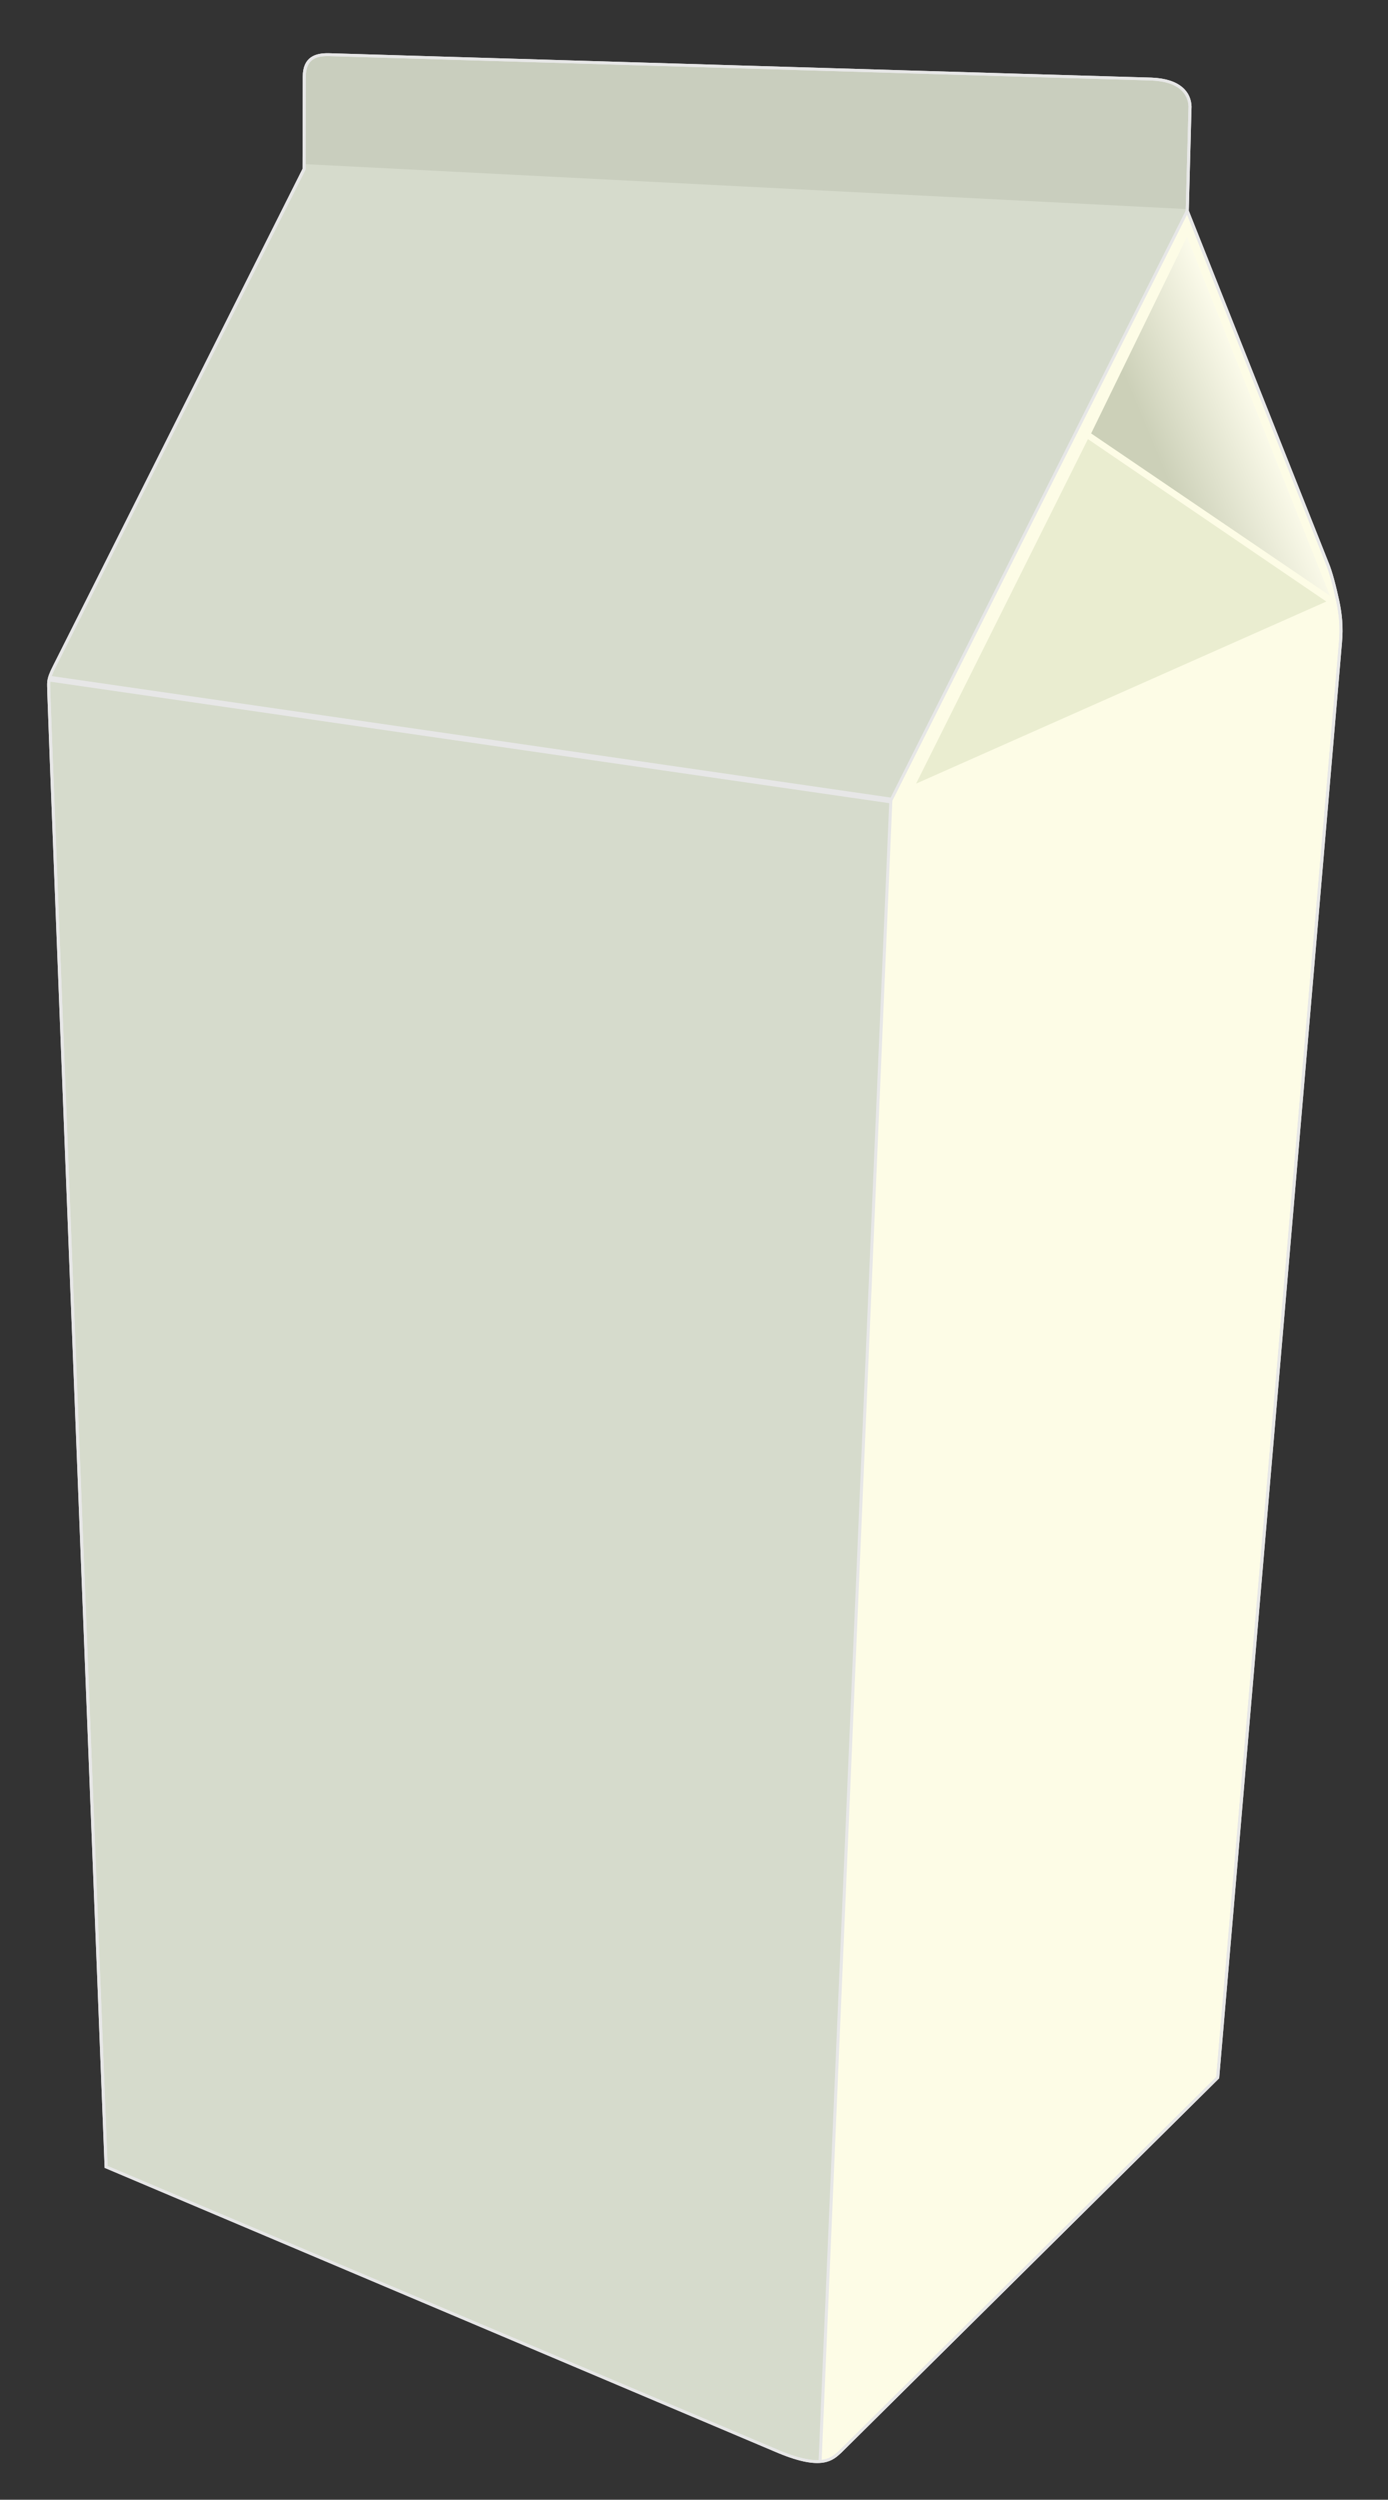 <?xml version="1.0" encoding="UTF-8"?>
<svg xmlns="http://www.w3.org/2000/svg" xmlns:xlink="http://www.w3.org/1999/xlink" width="1024pt" height="1843pt" viewBox="0 0 1024 1843" version="1.1">
<rect x="0" y="0" width="1024" height="1843" fill="#333333" stroke="none"/>
<defs>
<clipPath id="clip1">
  <path d="M 577 65 L 990 65 L 990 1815 L 577 1815 Z M 577 65 "/>
</clipPath>
<clipPath id="clip2">
  <path d="M 877.773 78.461 C 877.457 68.844 870.5 59.016 849.082 58.23 C 836.445 57.969 242.18 40.25 242.18 40.25 C 233.492 40.172 224.395 42.301 224.395 56.641 C 224.395 63.992 224.258 124.652 224.258 124.652 C 224.258 124.652 45.562 480.645 40.098 491.223 C 34.633 501.809 36 503.465 35.945 510.102 C 35.887 516.742 78.242 1597.359 78.242 1597.359 L 574.699 1807.445 C 606.574 1820.578 613.82 1812.621 619.629 1807.445 L 898.18 1531.57 C 898.18 1531.57 987.688 485.379 988.742 473.727 C 989.793 462.059 988.781 452.484 986.75 443.016 C 984.551 432.758 981.617 421.328 979.055 415.383 C 978.605 414.344 875.719 155.43 875.719 155.43 L 877.773 78.465 Z M 877.773 78.461 "/>
</clipPath>
<clipPath id="clip3">
  <path d="M 564 53 L 990 53 L 990 1815 L 564 1815 Z M 564 53 "/>
</clipPath>
<clipPath id="clip4">
  <path d="M 877.773 78.461 C 877.457 68.844 870.5 59.016 849.082 58.23 C 836.445 57.969 242.18 40.25 242.18 40.25 C 233.492 40.172 224.395 42.301 224.395 56.641 C 224.395 63.992 224.258 124.652 224.258 124.652 C 224.258 124.652 45.562 480.645 40.098 491.223 C 34.633 501.809 36 503.465 35.945 510.102 C 35.887 516.742 78.242 1597.359 78.242 1597.359 L 574.699 1807.445 C 606.574 1820.578 613.82 1812.621 619.629 1807.445 L 898.18 1531.57 C 898.18 1531.57 987.688 485.379 988.742 473.727 C 989.793 462.059 988.781 452.484 986.75 443.016 C 984.551 432.758 981.617 421.328 979.055 415.383 C 978.605 414.344 875.719 155.43 875.719 155.43 L 877.773 78.465 Z M 877.773 78.461 "/>
</clipPath>
<clipPath id="clip5">
  <path d="M 35 40 L 924 40 L 924 1815 L 35 1815 Z M 35 40 "/>
</clipPath>
<clipPath id="clip6">
  <path d="M 877.773 78.461 C 877.457 68.844 870.5 59.016 849.082 58.23 C 836.445 57.969 242.18 40.25 242.18 40.25 C 233.492 40.172 224.395 42.301 224.395 56.641 C 224.395 63.992 224.258 124.652 224.258 124.652 C 224.258 124.652 45.562 480.645 40.098 491.223 C 34.633 501.809 36 503.465 35.945 510.102 C 35.887 516.742 78.242 1597.359 78.242 1597.359 L 574.699 1807.445 C 606.574 1820.578 613.82 1812.621 619.629 1807.445 L 898.18 1531.57 C 898.18 1531.57 987.688 485.379 988.742 473.727 C 989.793 462.059 988.781 452.484 986.75 443.016 C 984.551 432.758 981.617 421.328 979.055 415.383 C 978.605 414.344 875.719 155.43 875.719 155.43 L 877.773 78.465 Z M 877.773 78.461 "/>
</clipPath>
<clipPath id="clip7">
  <path d="M 35 40 L 937 40 L 937 1815 L 35 1815 Z M 35 40 "/>
</clipPath>
<clipPath id="clip8">
  <path d="M 877.773 78.461 C 877.457 68.844 870.5 59.016 849.082 58.23 C 836.445 57.969 242.18 40.25 242.18 40.25 C 233.492 40.172 224.395 42.301 224.395 56.641 C 224.395 63.992 224.258 124.652 224.258 124.652 C 224.258 124.652 45.562 480.645 40.098 491.223 C 34.633 501.809 36 503.465 35.945 510.102 C 35.887 516.742 78.242 1597.359 78.242 1597.359 L 574.699 1807.445 C 606.574 1820.578 613.82 1812.621 619.629 1807.445 L 898.18 1531.57 C 898.18 1531.57 987.688 485.379 988.742 473.727 C 989.793 462.059 988.781 452.484 986.75 443.016 C 984.551 432.758 981.617 421.328 979.055 415.383 C 978.605 414.344 875.719 155.43 875.719 155.43 L 877.773 78.465 Z M 877.773 78.461 "/>
</clipPath>
<clipPath id="clip9">
  <path d="M 187 40 L 913 40 L 913 155 L 187 155 Z M 187 40 "/>
</clipPath>
<clipPath id="clip10">
  <path d="M 877.773 78.461 C 877.457 68.844 870.5 59.016 849.082 58.23 C 836.445 57.969 242.18 40.25 242.18 40.25 C 233.492 40.172 224.395 42.301 224.395 56.641 C 224.395 63.992 224.258 124.652 224.258 124.652 C 224.258 124.652 45.562 480.645 40.098 491.223 C 34.633 501.809 36 503.465 35.945 510.102 C 35.887 516.742 78.242 1597.359 78.242 1597.359 L 574.699 1807.445 C 606.574 1820.578 613.82 1812.621 619.629 1807.445 L 898.18 1531.57 C 898.18 1531.57 987.688 485.379 988.742 473.727 C 989.793 462.059 988.781 452.484 986.75 443.016 C 984.551 432.758 981.617 421.328 979.055 415.383 C 978.605 414.344 875.719 155.43 875.719 155.43 L 877.773 78.465 Z M 877.773 78.461 "/>
</clipPath>
<linearGradient id="linear0" gradientUnits="userSpaceOnUse" x1="453.21" y1="196.51" x2="395.96" y2="219.03" gradientTransform="matrix(2.836,0,0,2.679,-292.704,-243.269)">
<stop offset="0.352" style="stop-color:rgb(99.608%,99.216%,92.941%);stop-opacity:1;"/>
<stop offset="0.857" style="stop-color:rgb(80%,81.569%,72.157%);stop-opacity:1;"/>
</linearGradient>
</defs>
<g id="surface1">
<g clip-path="url(#clip1)" clip-rule="nonzero">
<g clip-path="url(#clip2)" clip-rule="nonzero">
<path style=" stroke:none;fill-rule:nonzero;fill:rgb(99.216%,98.824%,90.196%);fill-opacity:1;" d="M 917.469 1577.344 L 1018.531 402.844 L 893.879 65.469 L 644.543 552.445 L 577.145 1902.02 Z M 917.469 1577.344 "/>
</g>
</g>
<g clip-path="url(#clip3)" clip-rule="nonzero">
<g clip-path="url(#clip4)" clip-rule="nonzero">
<path style="fill:none;stroke-width:0.792;stroke-linecap:butt;stroke-linejoin:miter;stroke:rgb(90.588%,90.588%,90.588%);stroke-opacity:1;stroke-miterlimit:4;" d="M 426.779 679.681 L 462.42 241.21 L 418.46 115.26 L 330.529 297.06 L 306.761 800.89 Z M 426.779 679.681 " transform="matrix(2.836,0,0,2.679,-292.704,-243.269)"/>
</g>
</g>
<g clip-path="url(#clip5)" clip-rule="nonzero">
<g clip-path="url(#clip6)" clip-rule="nonzero">
<path style=" stroke:none;fill-rule:nonzero;fill:rgb(83.922%,85.882%,80%);fill-opacity:1;" d="M 923.652 24.203 L 875.73 155.418 L 657.078 590.078 L 603.172 1854.82 L 51.508 1615.539 L 7.699 466.516 L 193.035 103.668 L 199.781 11.348 Z M 923.652 24.203 "/>
</g>
</g>
<g clip-path="url(#clip7)" clip-rule="nonzero">
<g clip-path="url(#clip8)" clip-rule="nonzero">
<path style="fill:none;stroke-width:0.792;stroke-linecap:butt;stroke-linejoin:miter;stroke:rgb(90.588%,90.588%,90.588%);stroke-opacity:1;stroke-miterlimit:4;" d="M 428.96 99.854 L 412.06 148.84 L 334.95 311.11 L 315.939 783.27 L 121.39 693.94 L 105.94 264.981 L 171.301 129.52 L 173.68 95.055 Z M 428.96 99.854 " transform="matrix(2.836,0,0,2.679,-292.704,-243.269)"/>
</g>
</g>
<g clip-path="url(#clip9)" clip-rule="nonzero">
<g clip-path="url(#clip10)" clip-rule="nonzero">
<path style=" stroke:none;fill-rule:nonzero;fill:rgb(78.824%,80.784%,74.51%);fill-opacity:1;" d="M 912.793 49.316 L 187.191 11.113 L 213.023 120.41 L 879.105 154.348 Z M 912.793 49.316 "/>
</g>
</g>
<path style="fill:none;stroke-width:0.792;stroke-linecap:butt;stroke-linejoin:miter;stroke:rgb(90.588%,90.588%,90.588%);stroke-opacity:1;stroke-miterlimit:4;" d="M 412.78 120.11 C 412.669 116.52 410.215 112.851 402.662 112.557 C 398.206 112.46 188.632 105.845 188.632 105.845 C 185.568 105.816 182.36 106.61 182.36 111.964 C 182.36 114.708 182.312 137.354 182.312 137.354 C 182.312 137.354 119.293 270.255 117.366 274.204 C 115.438 278.156 115.921 278.775 115.901 281.252 C 115.881 283.731 130.818 687.153 130.818 687.153 L 305.898 765.583 C 317.139 770.486 319.695 767.516 321.743 765.583 L 419.977 662.592 C 419.977 662.592 451.543 272.023 451.915 267.673 C 452.285 263.317 451.928 259.742 451.212 256.207 C 450.436 252.378 449.402 248.111 448.498 245.891 C 448.34 245.503 412.056 148.844 412.056 148.844 L 412.78 120.111 Z M 412.78 120.11 " transform="matrix(2.836,0,0,2.679,-292.704,-243.269)"/>
<path style="fill:none;stroke-width:0.792;stroke-linecap:butt;stroke-linejoin:miter;stroke:rgb(90.588%,90.588%,90.588%);stroke-opacity:1;stroke-miterlimit:4;" d="M 412.78 120.11 C 412.669 116.52 410.215 112.851 402.662 112.557 C 398.206 112.46 188.632 105.845 188.632 105.845 C 185.568 105.816 182.36 106.61 182.36 111.964 C 182.36 114.708 182.312 137.354 182.312 137.354 C 182.312 137.354 119.293 270.255 117.366 274.204 C 115.438 278.156 115.921 278.775 115.901 281.252 C 115.881 283.731 130.818 687.153 130.818 687.153 L 305.898 765.583 C 317.139 770.486 319.695 767.516 321.743 765.583 L 419.977 662.592 C 419.977 662.592 451.543 272.023 451.915 267.673 C 452.285 263.317 451.928 259.742 451.212 256.207 C 450.436 252.378 449.402 248.111 448.498 245.891 C 448.34 245.503 412.056 148.844 412.056 148.844 L 412.78 120.111 Z M 412.78 120.11 " transform="matrix(2.836,0,0,2.679,-292.704,-243.269)"/>
<path style=" stroke:none;fill-rule:nonzero;fill:rgb(91.765%,92.941%,81.569%);fill-opacity:1;" d="M 978.492 443.504 L 802.629 323.742 L 675.852 577.758 Z M 978.492 443.504 "/>
<path style=" stroke:none;fill-rule:nonzero;fill:url(#linear0);" d="M 981.188 439.246 L 875.73 174.516 L 804.984 319.566 Z M 981.188 439.246 "/>
<path style="fill-rule:nonzero;fill:rgb(90.588%,90.588%,90.588%);fill-opacity:1;stroke-width:1.584;stroke-linecap:butt;stroke-linejoin:miter;stroke:rgb(90.588%,90.588%,90.588%);stroke-opacity:1;stroke-miterlimit:4;" d="M 116.029 277.57 L 334.95 311.11 " transform="matrix(2.836,0,0,2.679,-292.704,-243.269)"/>
</g>
</svg>
